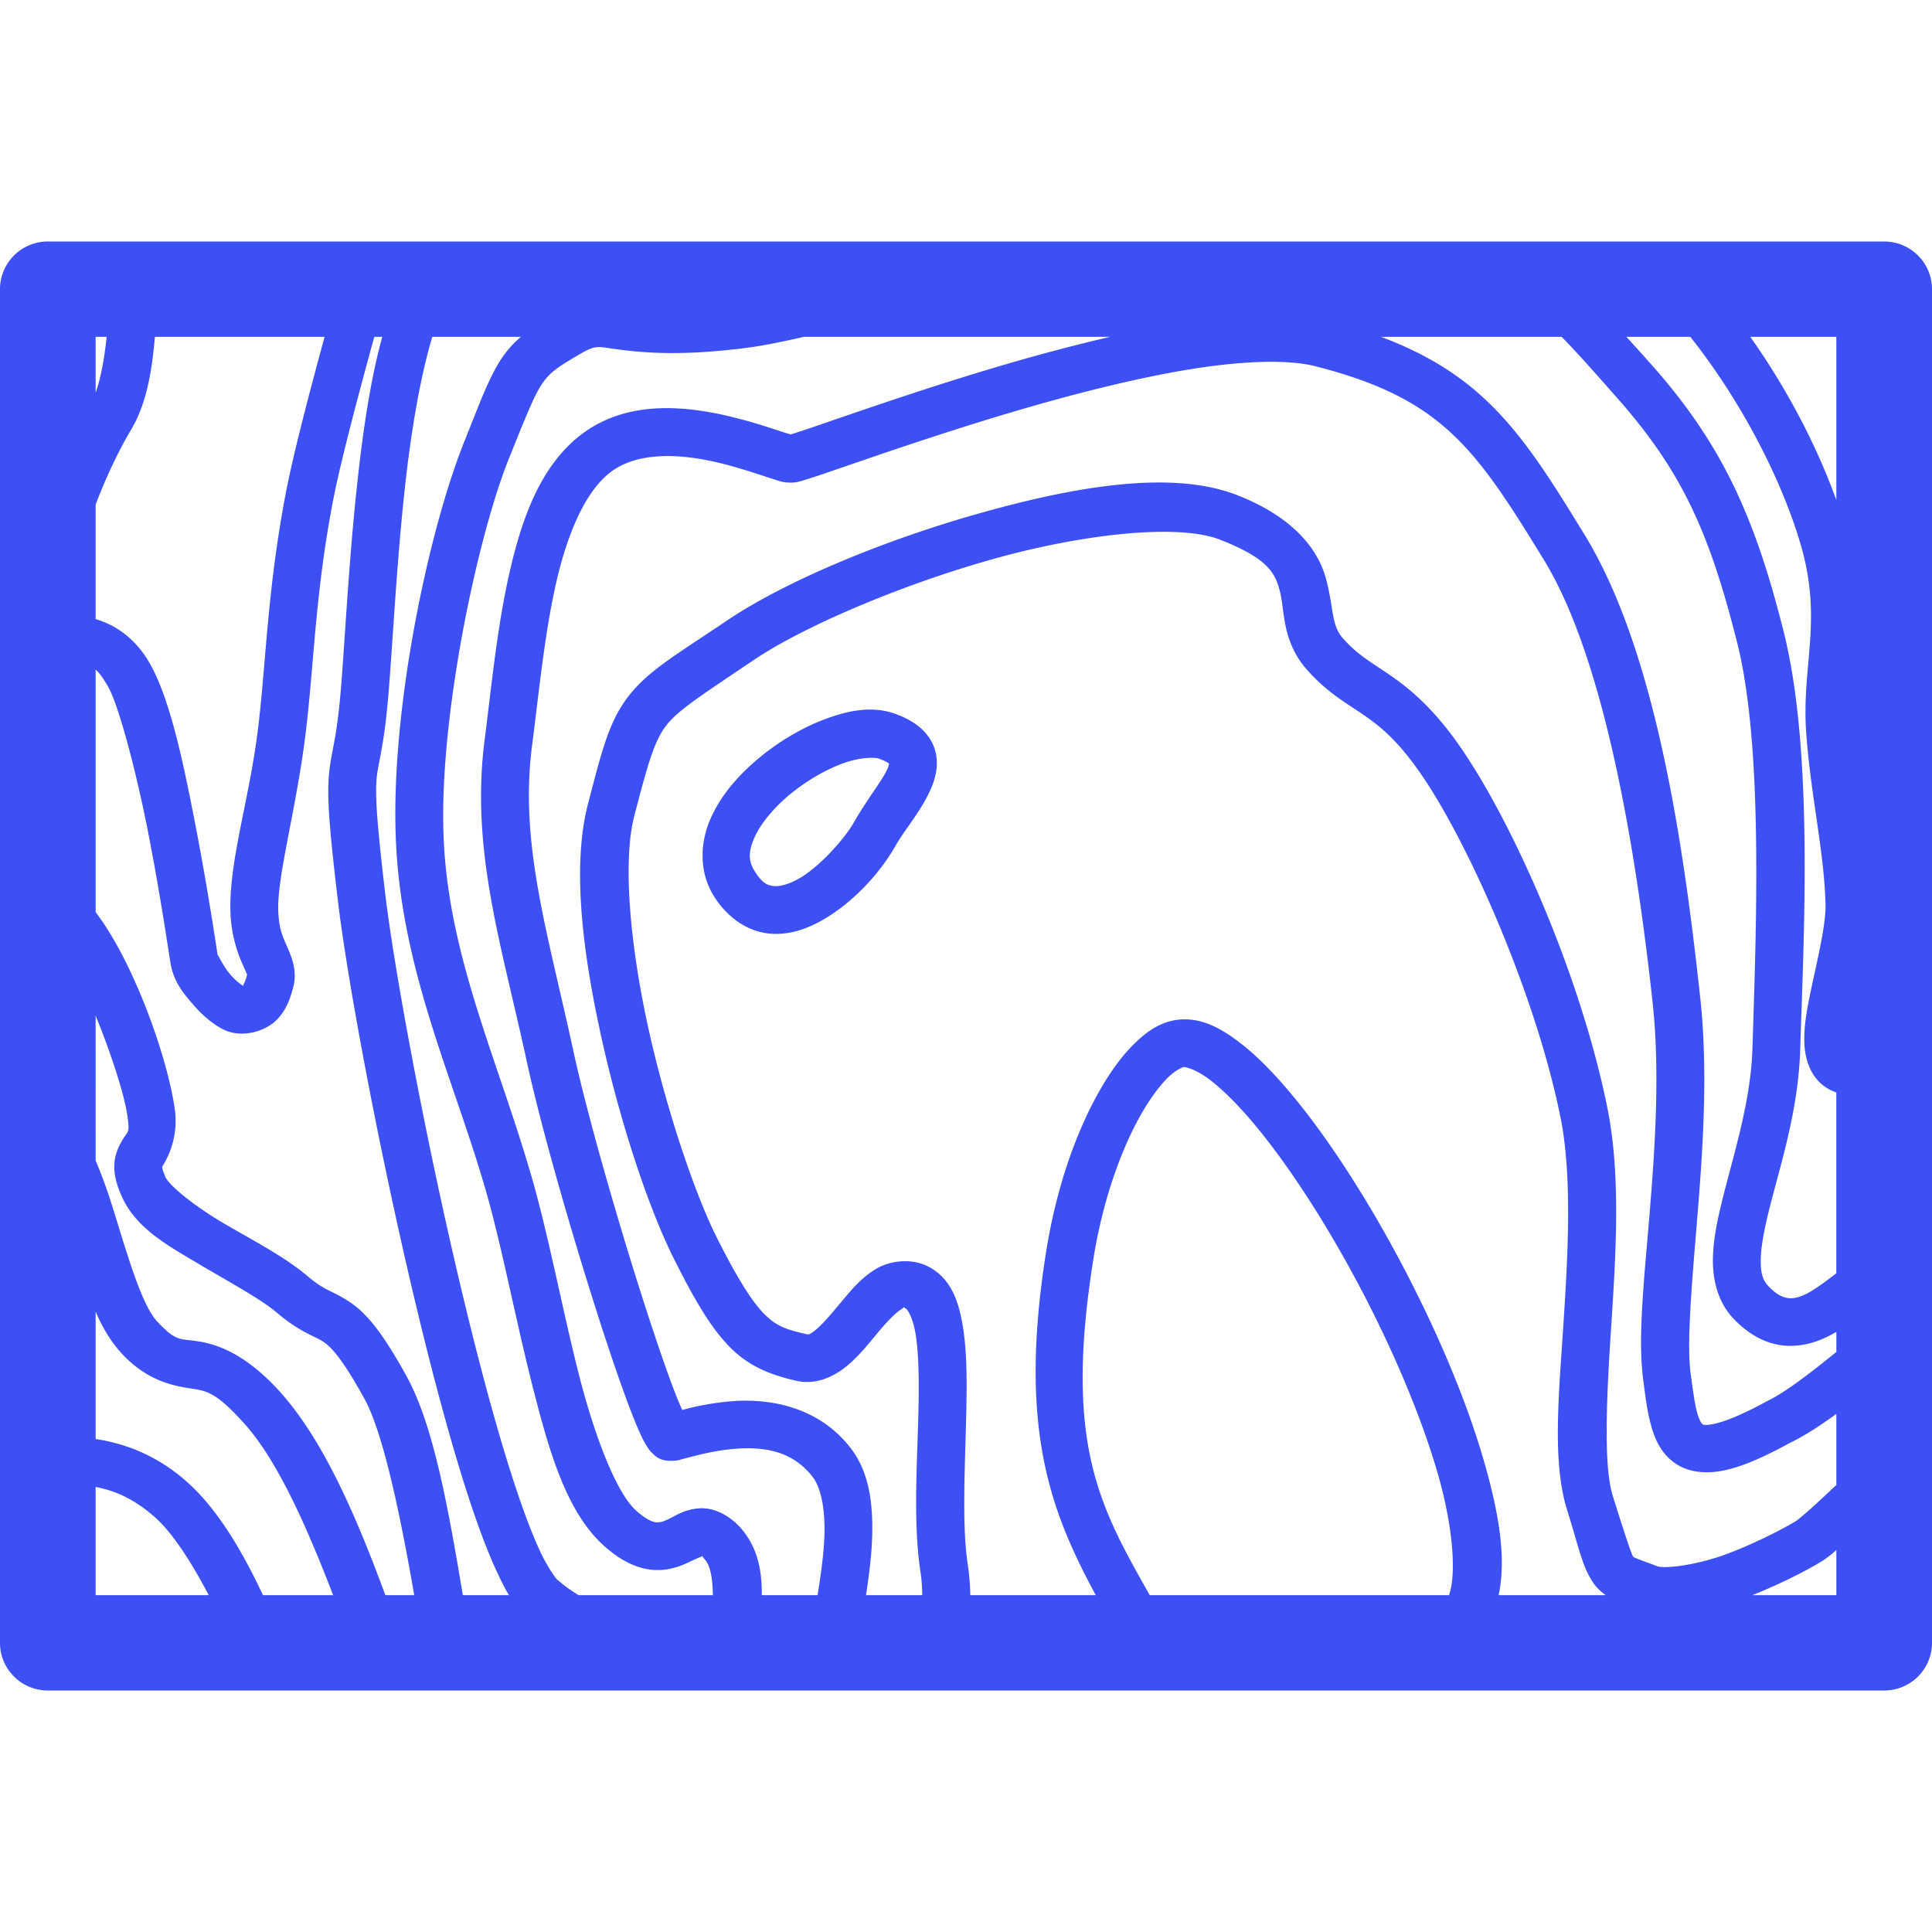 <svg xmlns="http://www.w3.org/2000/svg" width="32" height="32" viewBox="0 0 100 100">
    <path fill="#3d50f5"
        d="M2.475 12.5A2.475 2.467 0 0 0 0 14.967v70.066A2.475 2.467 0 0 0 2.475 87.5h95.05A2.475 2.467 0 0 0 100 85.033V14.967a2.475 2.467 0 0 0-2.475-2.467Zm2.475 4.934h.573c-.122 1.102-.296 2.12-.573 2.887zm3.067 0h8.784c-.825 3.029-1.62 6.069-2.004 8.068c-1.013 5.281-1.032 9.217-1.502 12.677s-1.454 6.527-1.367 9.053a7.1 7.1 0 0 0 .632 2.687c.238.543.234.514.222.559c-.086.326-.171.477-.205.532c.038.016.026.028-.011.025l-.004.008c-.01-.004.003-.009-.045-.01c.044.001.03 0 .049.002l.011-.025c-.028-.012-.052-.019-.102-.054a3.5 3.5 0 0 1-.553-.515c-.386-.437-.68-1.137-.656-.996c-.049-.297-.5-3.379-1.131-6.638c-.63-3.26-1.321-6.64-2.41-8.517c-.856-1.478-2.04-2.032-2.775-2.246v-5.923c.544-1.447 1.224-2.854 1.818-3.85c.864-1.45 1.098-3.165 1.25-4.837m11.356 0h.412c-.612 2.223-.994 4.831-1.286 7.498c-.446 4.06-.645 8.187-.86 10.782c-.214 2.57-.476 3.083-.598 4.236c-.123 1.154-.039 2.56.435 6.573c.484 4.108 2.046 12.521 3.885 20.32c.92 3.9 1.906 7.635 2.871 10.594c.483 1.48.957 2.762 1.431 3.799c.23.501.443.94.681 1.33h-2.388c-.75-4.466-1.508-8.785-2.914-11.335c-1.263-2.291-2.083-3.267-2.948-3.844c-.864-.576-1.258-.554-2.148-1.312c-1.232-1.05-2.946-1.916-4.46-2.812c-1.512-.897-2.734-1.918-2.921-2.334c-.18-.402-.174-.546-.174-.538c0 .007-.03.052.077-.126a4.37 4.37 0 0 0 .578-2.854c-.387-2.735-2.142-7.636-4.094-10.196l-.002-.002V34.66c.168.146.35.374.633.862c.569.981 1.504 4.559 2.121 7.75c.617 3.192 1.033 6.053 1.12 6.575c.159.96.653 1.559 1.237 2.222c.293.332.615.64.983.9s.778.515 1.412.53c.691.017 1.452-.266 1.914-.763s.654-1.059.804-1.629c.243-.917-.132-1.69-.346-2.178s-.397-.911-.427-1.783c-.06-1.713.845-4.947 1.346-8.636c.5-3.689.51-7.484 1.481-12.546c.385-2.003 1.254-5.29 2.145-8.53m3 0h4.588a5.4 5.4 0 0 0-1.025 1.157c-.642.988-1.067 2.175-1.916 4.294c-1.811 4.52-3.808 13.753-3.533 20.539s2.956 12.314 4.64 18.139c.834 2.881 1.548 6.679 2.42 10.12c.872 3.442 1.756 6.537 3.676 8.292c.856.783 1.72 1.211 2.558 1.28c.84.07 1.518-.222 1.955-.434c.418-.201.625-.27.604-.275c-.022-.029 0-.012.029-.014l-.03.014c.017.021.047.054.173.208c.262.322.372.96.385 1.812H29.95a8 8 0 0 1-1.11-.806c-.07-.058-.511-.648-.923-1.548s-.866-2.114-1.33-3.538c-.929-2.848-1.906-6.535-2.816-10.393c-1.82-7.716-3.377-16.164-3.835-20.045c-.469-3.977-.52-5.214-.433-6.025c.087-.812.379-1.587.604-4.295c.222-2.683.42-6.756.854-10.714c.316-2.875.792-5.696 1.414-7.768m19.236 0h15.857c-1.85.428-3.721.927-5.52 1.455c-2.963.87-5.717 1.795-7.776 2.5c-1.03.353-1.888.65-2.5.856c-.307.103-.555.182-.718.231l-.054.016c.013-.004.037 0-.11-.045c-.213-.064-.517-.165-.877-.281a25 25 0 0 0-2.726-.744c-2.119-.431-4.798-.6-6.97.973c-2.159 1.565-3.163 4.274-3.828 7.169c-.666 2.894-.96 6.069-1.304 8.73c-.739 5.71.877 10.61 2.176 16.623c.674 3.122 2.074 8.052 3.395 12.249c.661 2.098 1.301 4.007 1.826 5.416c.262.704.493 1.28.702 1.723c.104.222.198.405.325.597c.063.096.13.194.265.324s.363.386.93.386c.42 0 .516-.067.737-.122s.47-.122.754-.19c.568-.137 1.27-.277 1.995-.32c1.453-.087 2.85.146 3.878 1.472c.385.497.628 1.497.607 2.85c-.015.965-.168 2.096-.358 3.264H39.43c.013-1.215-.189-2.373-.996-3.366c-.58-.713-1.433-1.176-2.208-1.13c-.776.044-1.232.37-1.567.531s-.5.21-.675.195s-.494-.095-1.088-.638c-.981-.897-2.106-3.747-2.95-7.078c-.843-3.33-1.551-7.13-2.44-10.202c-1.759-6.08-4.296-11.37-4.546-17.555s1.759-15.536 3.357-19.524c.855-2.135 1.304-3.26 1.698-3.867c.394-.606.747-.867 1.885-1.538c.987-.581.972-.45 2.124-.304c1.15.146 3.065.366 6.59-.081c.876-.112 1.903-.323 2.995-.575m29.87 0h9.35c.938.956 1.833 1.988 2.803 3.082c3.424 3.86 4.84 7.007 6.29 12.777c1.377 5.485.961 15.195.784 20.97c-.081 2.652-.905 5.26-1.497 7.595c-.295 1.167-.54 2.267-.549 3.344s.264 2.21 1.072 3.058c.671.706 1.44 1.169 2.245 1.332c.803.164 1.58.02 2.233-.239c.298-.118.574-.262.84-.414v1.037c-1.444 1.172-2.694 2.115-3.491 2.496l-.03.015l-.034.018c-1.242.684-2.152 1.052-2.711 1.18c-.56.127-.647.042-.667.028s-.155-.158-.279-.617s-.218-1.15-.324-1.962l-.002-.002v-.004c-.222-1.629.063-4.724.35-8.237s.551-7.5.139-11.278c-.797-7.29-2.186-17.738-5.983-23.933c-1.77-2.885-3.183-5.175-5.16-7.021c-1.43-1.336-3.146-2.388-5.38-3.225m12.703 0h3.31c2.786 3.525 4.785 7.581 5.713 10.757c1.155 3.954.032 6.254.286 9.751c.238 3.279.925 6.098.998 8.841c.03 1.132-.453 3-.805 4.713c-.175.856-.32 1.68-.29 2.494s.311 1.812 1.195 2.342c.162.096.314.165.46.215v9.356c-.645.499-1.264.963-1.755 1.159c-.34.134-.583.162-.822.113c-.24-.048-.534-.18-.944-.61c-.274-.289-.399-.644-.392-1.34c.006-.696.193-1.655.473-2.762c.562-2.215 1.476-5.026 1.57-8.124c.176-5.725.71-15.416-.856-21.645c-1.494-5.945-3.182-9.693-6.836-13.812q-.649-.73-1.305-1.448m6.412 0h4.456v8.452c-.963-2.676-2.47-5.647-4.456-8.452m-25.362 1.303c1.14-.036 2.116.033 2.837.216c3.427.872 5.444 1.964 7.097 3.508s2.977 3.63 4.74 6.507c3.267 5.329 4.845 15.698 5.633 22.911c.38 3.475.14 7.33-.145 10.811c-.284 3.482-.639 6.533-.334 8.77c.105.802.194 1.56.388 2.278c.195.72.514 1.481 1.246 1.993c.73.512 1.69.573 2.64.357c.936-.214 1.989-.678 3.314-1.405c.741-.356 1.546-.875 2.402-1.5v3.681c-.524.491-1.003.938-1.358 1.257c-.395.355-.742.617-.692.586c-.532.33-2.062 1.144-3.613 1.725c-1.55.581-3.216.782-3.61.634c-.563-.211-.945-.343-1.114-.422s-.098-.03-.141-.092c-.085-.127-.393-1.051-1.038-3.102c-.492-1.562-.336-5.002-.091-8.744c.244-3.743.513-7.857-.196-11.368c-1.361-6.744-4.783-14.54-7.545-18.579c-1.378-2.014-2.605-3.051-3.636-3.766c-1.03-.715-1.738-1.075-2.527-1.98c-.577-.66-.45-1.5-.84-3.002s-1.613-3.204-4.596-4.376c-.85-.333-1.801-.529-2.83-.613a15 15 0 0 0-1.187-.048c-2.841-.008-6.15.69-9.473 1.633c-5.065 1.438-10.033 3.558-12.91 5.497c-2.649 1.785-4.047 2.578-5.082 3.882s-1.4 2.799-2.137 5.63c-.85 3.27-.258 7.82.74 12.28c1 4.46 2.446 8.728 3.686 11.211c1.177 2.357 2.03 3.76 3.03 4.728c1.002.968 2.137 1.358 3.32 1.633c1.055.244 2.015-.25 2.652-.787c.638-.536 1.129-1.17 1.588-1.719c.459-.548.897-1 1.154-1.162c.258-.163.106-.169.314-.048c.031.018.322.385.471 1.281c.15.897.183 2.165.159 3.566c-.047 2.801-.312 6.114.1 8.783c.057.365.08.767.09 1.184h-2.913c.17-1.1.307-2.19.323-3.225c.026-1.621-.177-3.176-1.125-4.398c-1.64-2.113-4.093-2.54-5.983-2.427a14 14 0 0 0-2.427.386c-.124.03-.195.05-.302.077a22 22 0 0 1-.51-1.257c-.5-1.34-1.133-3.223-1.785-5.295c-1.305-4.143-2.7-9.073-3.338-12.029c-1.327-6.143-2.795-10.719-2.139-15.79c.353-2.727.649-5.832 1.26-8.493c.613-2.662 1.576-4.787 2.87-5.725c1.282-.928 3.203-.921 5.02-.551c.91.185 1.764.449 2.457.673c.346.112.65.215.92.297s.413.17.88.17c.275 0 .325-.033.422-.057c.097-.023.19-.05.297-.083c.215-.064.477-.15.795-.256c.636-.214 1.49-.511 2.514-.862c2.047-.7 4.767-1.613 7.671-2.467c2.905-.853 5.997-1.645 8.76-2.108c1.382-.232 2.687-.373 3.827-.409m-5.507 8.797c1.433-.04 2.623.085 3.419.397c2.536.996 2.864 1.752 3.11 2.698c.245.946.093 2.543 1.367 4.004c1.061 1.217 2.089 1.767 2.982 2.386c.892.619 1.778 1.337 3.005 3.13c2.446 3.576 5.89 11.373 7.162 17.676c.608 3.012.397 6.987.153 10.719s-.586 7.15.2 9.645c.631 2.007.767 2.88 1.343 3.737c.172.254.403.462.646.64H77.57c.422-1.994-.019-4.406-.81-7.107c-.932-3.178-2.454-6.717-4.214-10.045s-3.753-6.438-5.672-8.743c-.96-1.153-1.895-2.107-2.829-2.8c-.817-.607-1.654-1.071-2.6-1.107a3 3 0 0 0-.413.011c-.937.089-1.67.604-2.342 1.269c-.671.665-1.291 1.533-1.871 2.579c-1.16 2.09-2.15 4.9-2.667 8.14c-1.471 9.2.243 13.486 2.564 17.803h-6.494a12 12 0 0 0-.127-1.56c-.337-2.179-.12-5.456-.072-8.365c.025-1.454.007-2.82-.191-4.01c-.199-1.191-.554-2.366-1.671-3.013c-.941-.545-2.14-.37-2.88.096s-1.248 1.09-1.732 1.668s-.935 1.12-1.284 1.414s-.42.285-.493.268c-1.07-.248-1.54-.4-2.158-.998c-.619-.599-1.403-1.789-2.537-4.06c-1.071-2.143-2.527-6.363-3.487-10.648c-.96-4.286-1.381-8.736-.76-11.124c.735-2.827 1.06-3.935 1.682-4.718s1.844-1.561 4.527-3.37c2.455-1.653 7.354-3.788 12.203-5.165c3.03-.86 6.094-1.381 8.483-1.447m-14.28 9.213a4.4 4.4 0 0 0-.896.006c-.6.062-1.2.231-1.8.453c-1.2.443-2.407 1.15-3.464 2.03c-1.057.878-1.972 1.922-2.504 3.131c-.533 1.21-.623 2.702.14 3.965c.682 1.126 1.717 1.844 2.799 1.978s2.07-.23 2.922-.729c1.703-.997 3.021-2.581 3.715-3.812c.472-.84 1.357-1.819 1.862-3.028c.253-.605.423-1.406.077-2.192c-.345-.785-1.082-1.287-1.964-1.603a3.7 3.7 0 0 0-.886-.199m-.223 2.479q.179.009.27.042c.487.175.537.286.526.264a1 1 0 0 1-.085.26c-.236.567-1.08 1.61-1.734 2.77c-.433.768-1.686 2.233-2.81 2.891c-.562.33-1.051.445-1.363.407s-.587-.145-.985-.802c-.314-.519-.305-.994.006-1.7c.31-.706.982-1.528 1.824-2.228s1.847-1.282 2.736-1.61c.666-.245 1.259-.312 1.615-.294M4.95 52.57c.807 1.977 1.49 4.094 1.644 5.185c.13.91.045.755-.243 1.23c-.145.237-.39.678-.43 1.231s.109 1.105.385 1.72c.727 1.617 2.322 2.503 3.916 3.448s3.277 1.85 4.115 2.565c1.18 1.006 1.968 1.213 2.38 1.488c.413.275.965.822 2.155 2.98c.938 1.702 1.826 5.853 2.568 10.148h-1.495c-1.617-4.397-3.282-8.082-5.4-10.464c-1.758-1.979-3.25-2.508-4.253-2.668s-1.144.039-2.143-1.017c-.774-.818-1.462-3.151-2.218-5.6c-.28-.906-.589-1.842-.98-2.735Zm56.314 2.662c.106-.01.614.106 1.302.617c.688.51 1.526 1.34 2.403 2.396c1.756 2.11 3.692 5.109 5.388 8.316s3.16 6.635 4.026 9.59c.844 2.877 1.002 5.328.619 6.414H59.51c-2.604-4.61-4.447-7.824-2.914-17.415c.475-2.972 1.397-5.547 2.388-7.333c.496-.894 1.012-1.59 1.45-2.024c.44-.435.792-.557.83-.561M4.95 67.893c.355.822.796 1.579 1.399 2.216c1.371 1.45 2.782 1.639 3.554 1.762c.772.122 1.28.167 2.79 1.867c1.58 1.778 3.053 4.923 4.55 8.828h-3.631c-1.125-2.395-2.405-4.509-3.937-5.867c-1.64-1.453-3.308-1.997-4.725-2.217Zm0 9.072c.966.186 1.958.582 3.08 1.576c.875.777 1.847 2.256 2.774 4.025H4.95Zm90.1 3.257v2.344h-4.355c1.563-.621 2.929-1.339 3.612-1.762a5.3 5.3 0 0 0 .743-.582"
        color="#3d50f5" />
</svg>